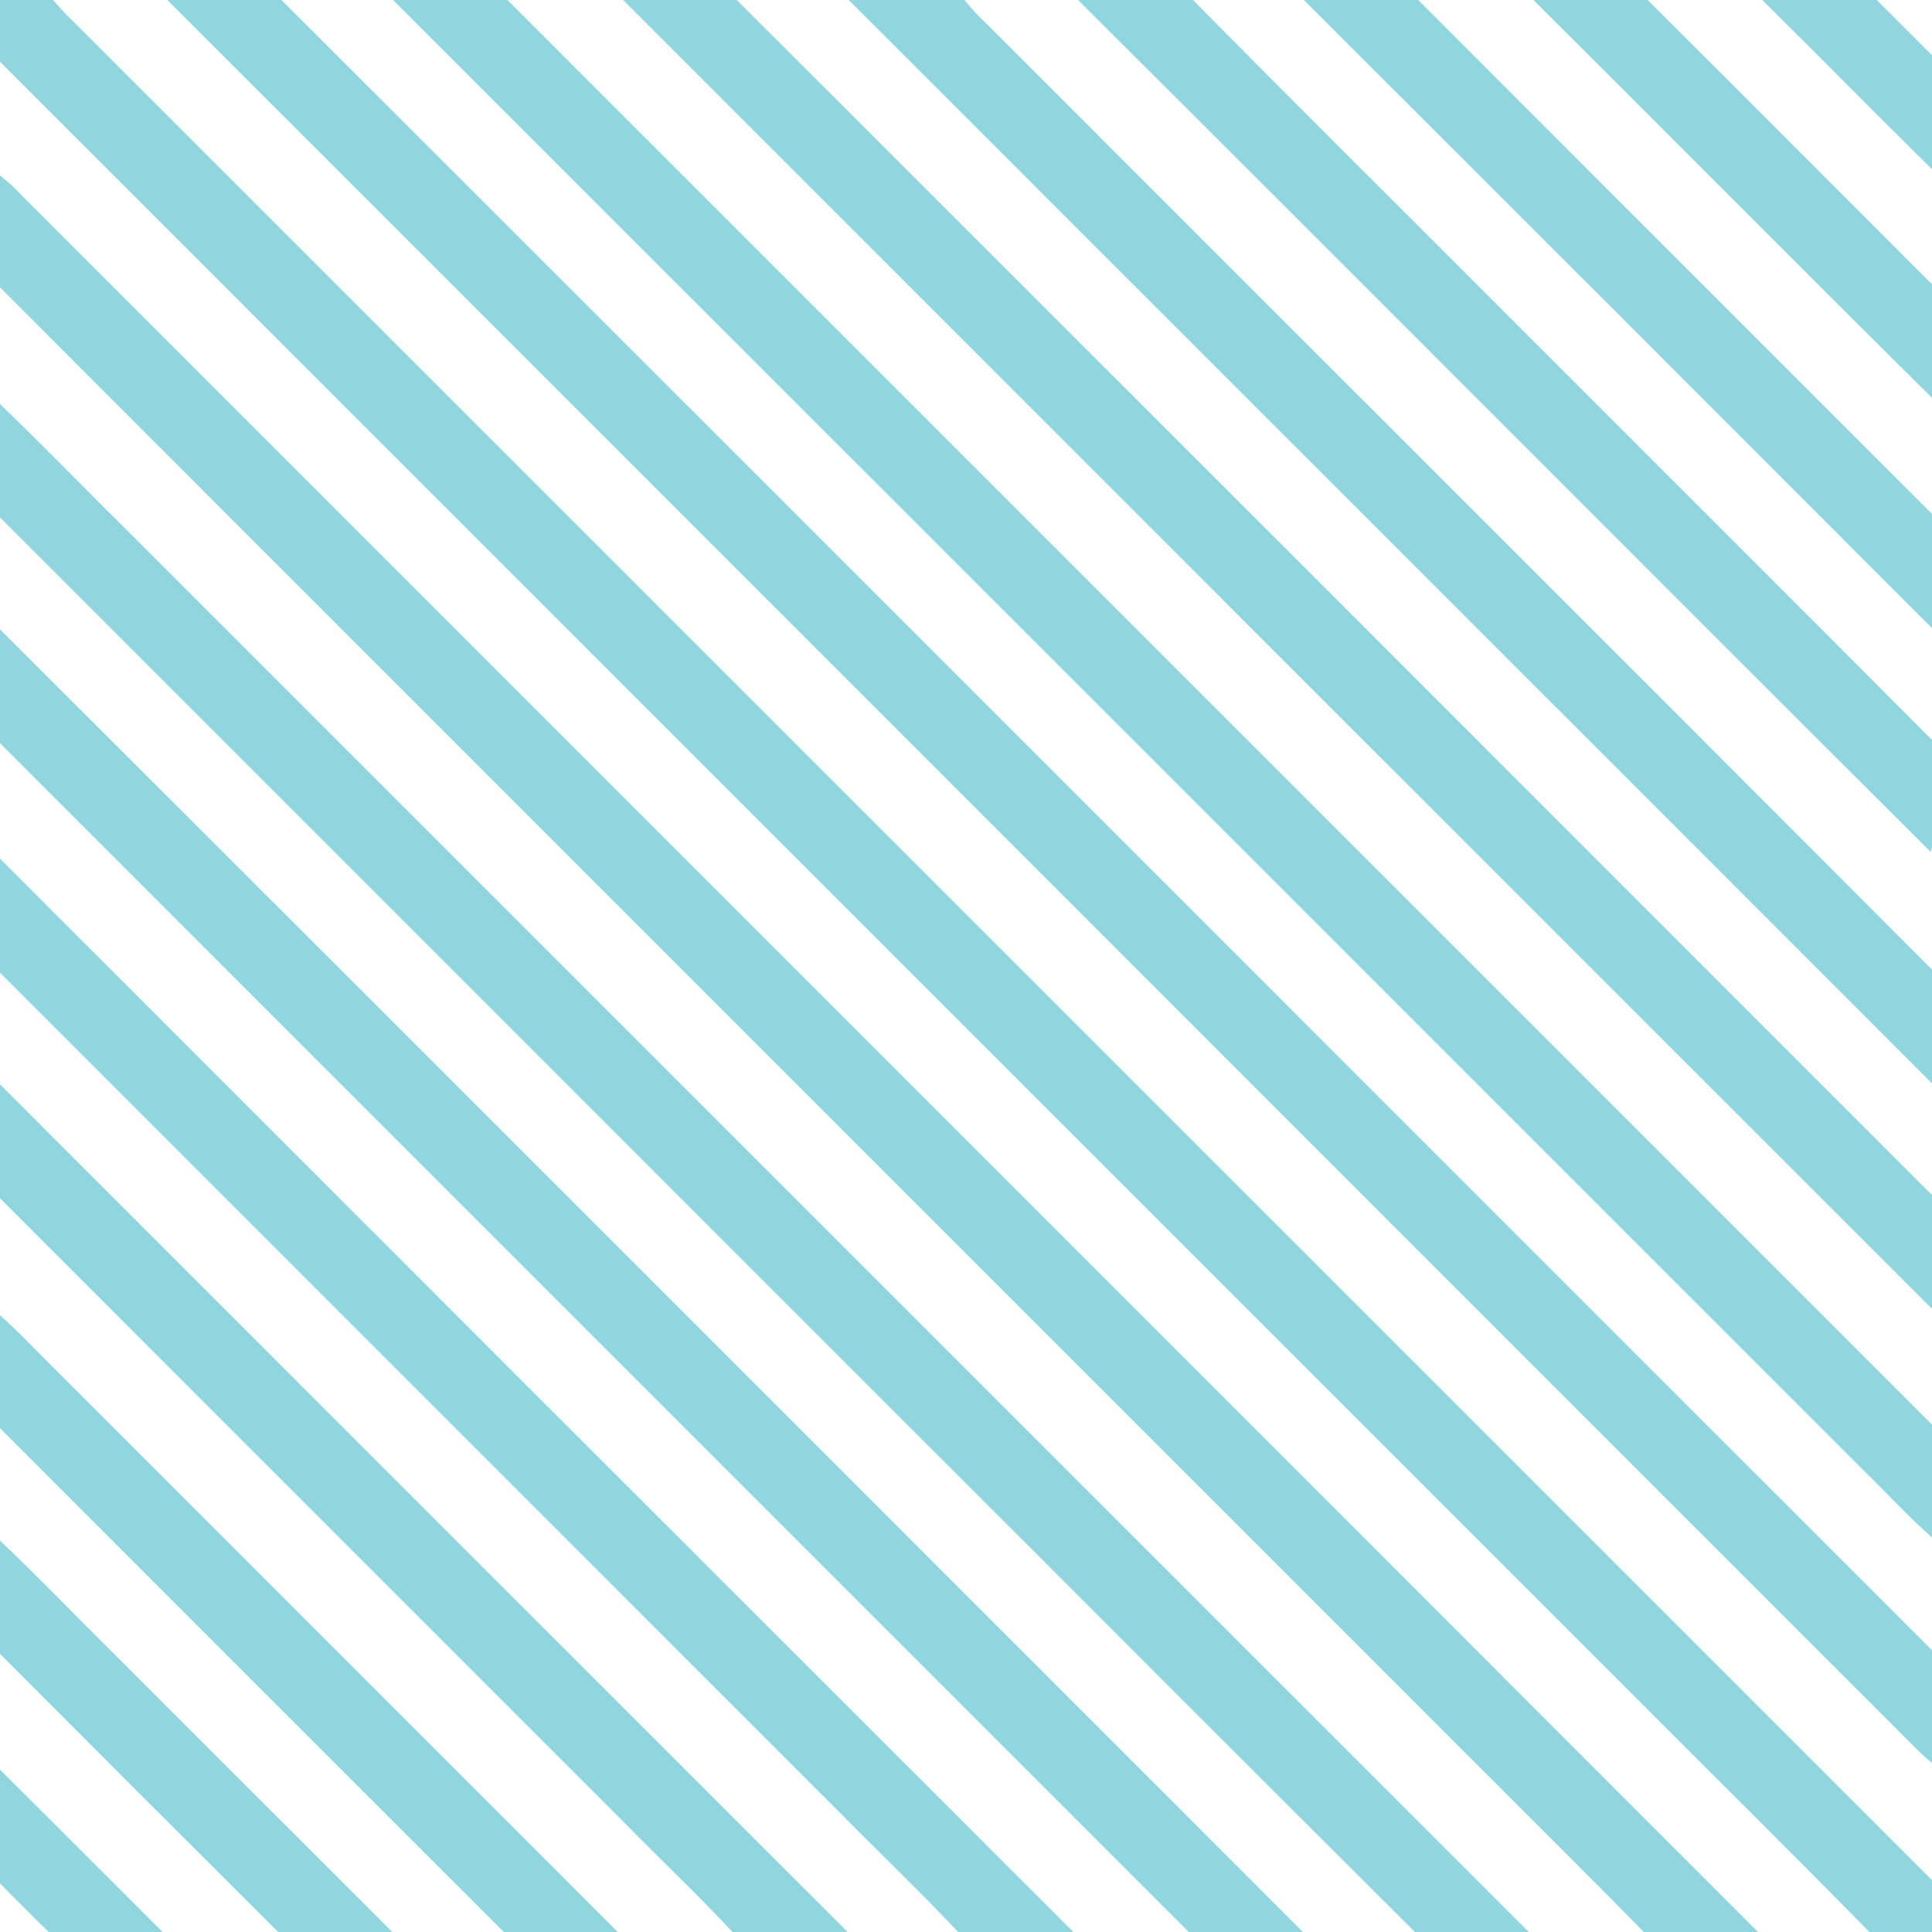 <?xml version="1.0" encoding="UTF-8" ?>
<!DOCTYPE svg PUBLIC "-//W3C//DTD SVG 1.1//EN" "http://www.w3.org/Graphics/SVG/1.1/DTD/svg11.dtd">
<svg width="600pt" height="600pt" viewBox="0 0 600 600" version="1.1" xmlns="http://www.w3.org/2000/svg">
<path fill="#91d6de" d=" M 0.00 0.00 L 16.47 0.00 C 18.46 2.18 20.37 4.45 22.55 6.45 C 215.04 198.92 407.54 391.40 600.00 583.90 L 600.00 600.00 L 580.54 600.00 C 556.25 575.15 531.44 550.79 506.93 526.14 C 337.96 357.14 168.94 188.20 0.00 19.17 L 0.00 0.00 Z" />
<path fill="none" d=" M 16.47 0.00 L 51.96 0.00 C 231.57 179.42 411.00 359.02 590.55 538.50 C 593.61 541.58 596.57 544.78 600.00 547.48 L 600.00 583.90 C 407.54 391.40 215.04 198.92 22.55 6.45 C 20.37 4.45 18.46 2.18 16.47 0.00 Z" />
<path fill="#91d6de" d=" M 51.96 0.00 L 87.42 0.00 C 258.36 170.75 429.12 341.68 600.00 512.49 L 600.00 547.48 C 596.57 544.78 593.61 541.58 590.55 538.50 C 411.00 359.02 231.57 179.42 51.96 0.00 Z" />
<path fill="none" d=" M 87.42 0.00 L 122.07 0.00 C 274.28 152.12 426.41 304.33 578.59 456.49 C 585.77 463.43 592.48 470.88 600.00 477.48 L 600.00 512.49 C 429.12 341.68 258.36 170.75 87.42 0.00 Z" />
<path fill="#91d6de" d=" M 122.07 0.00 L 157.60 0.00 C 305.06 147.48 452.55 294.93 600.00 442.42 L 600.00 477.48 C 592.48 470.88 585.77 463.43 578.59 456.49 C 426.41 304.33 274.28 152.12 122.07 0.00 Z" />
<path fill="none" d=" M 157.60 0.00 L 193.52 0.00 C 328.99 135.51 464.44 271.03 600.00 406.45 L 600.00 442.42 C 452.55 294.93 305.06 147.48 157.60 0.00 Z" />
<path fill="#91d6de" d=" M 193.52 0.00 L 228.82 0.00 C 352.63 123.63 476.31 247.39 600.00 371.13 L 600.00 406.45 C 464.44 271.03 328.99 135.51 193.52 0.00 Z" />
<path fill="none" d=" M 228.82 0.00 L 263.57 0.00 C 375.72 112.14 487.90 224.26 600.00 336.46 L 600.00 371.13 C 476.31 247.39 352.63 123.63 228.82 0.00 Z" />
<path fill="#91d6de" d=" M 263.57 0.00 L 299.51 0.00 C 301.69 2.65 304.00 5.19 306.53 7.51 C 404.32 105.40 502.28 203.13 600.00 301.10 L 600.00 336.46 C 487.90 224.26 375.72 112.14 263.57 0.00 Z" />
<path fill="none" d=" M 299.51 0.00 L 334.78 0.00 C 423.21 88.03 511.21 176.51 599.60 264.58 L 600.00 262.90 L 600.00 301.10 C 502.28 203.13 404.32 105.40 306.53 7.51 C 304.00 5.19 301.69 2.65 299.51 0.00 Z" />
<path fill="#91d6de" d=" M 334.78 0.00 L 370.51 0.00 C 403.86 33.84 437.66 67.24 471.20 100.89 C 514.12 143.87 557.16 186.74 600.00 229.79 L 600.00 262.90 L 599.60 264.58 C 511.21 176.51 423.21 88.03 334.78 0.00 Z" />
<path fill="none" d=" M 370.51 0.00 L 404.92 0.00 C 470.00 64.98 535.04 130.00 600.00 195.08 L 600.00 229.79 C 557.16 186.74 514.12 143.87 471.20 100.89 C 437.66 67.24 403.86 33.84 370.51 0.00 Z" />
<path fill="#91d6de" d=" M 404.92 0.00 L 440.46 0.00 C 493.58 53.25 546.83 106.39 600.00 159.60 L 600.00 195.08 C 535.04 130.00 470.00 64.98 404.92 0.00 Z" />
<path fill="none" d=" M 440.46 0.00 L 476.23 0.00 C 517.55 41.12 558.58 82.54 600.00 123.56 L 600.00 159.60 C 546.83 106.39 493.58 53.25 440.46 0.00 Z" />
<path fill="#91d6de" d=" M 476.23 0.00 L 511.70 0.00 C 541.19 29.36 570.56 58.86 600.00 88.28 L 600.00 123.56 C 558.58 82.54 517.55 41.12 476.23 0.00 Z" />
<path fill="none" d=" M 511.70 0.00 L 547.27 0.00 C 564.93 17.43 582.31 35.15 600.00 52.55 L 600.00 88.28 C 570.56 58.86 541.19 29.36 511.70 0.00 Z" />
<path fill="#91d6de" d=" M 547.27 0.00 L 582.82 0.00 C 588.55 5.73 594.32 11.41 600.00 17.19 L 600.00 52.55 C 582.31 35.15 564.93 17.43 547.27 0.00 Z" />
<path fill="none" d=" M 582.82 0.00 L 600.00 0.00 L 600.00 17.19 C 594.32 11.41 588.55 5.73 582.82 0.00 Z" />
<path fill="none" d=" M 0.00 19.17 C 168.94 188.20 337.96 357.14 506.93 526.14 C 531.44 550.79 556.25 575.15 580.54 600.00 L 545.98 600.00 C 366.22 420.10 186.32 240.34 6.53 60.48 C 4.55 58.26 2.30 56.34 0.00 54.47 L 0.00 19.17 Z" />
<path fill="#91d6de" d=" M 0.00 54.47 C 2.30 56.34 4.55 58.26 6.53 60.48 C 186.32 240.34 366.22 420.10 545.98 600.00 L 510.50 600.00 C 485.33 574.35 459.70 549.16 434.37 523.68 C 289.59 378.85 144.72 234.12 0.00 89.24 L 0.00 54.47 Z" />
<path fill="none" d=" M 0.00 89.24 C 144.72 234.12 289.59 378.85 434.37 523.68 C 459.70 549.16 485.33 574.35 510.50 600.00 L 474.80 600.00 C 329.63 454.94 184.56 309.77 39.42 164.67 C 26.25 151.65 13.37 138.31 0.00 125.49 L 0.00 89.24 Z" />
<path fill="#91d6de" d=" M 0.00 125.49 C 13.37 138.31 26.25 151.65 39.42 164.67 C 184.56 309.77 329.63 454.94 474.80 600.00 L 439.42 600.00 C 386.71 547.56 334.25 494.86 281.63 442.34 C 187.77 348.44 93.87 254.58 0.00 160.69 L 0.00 125.49 Z" />
<path fill="none" d=" M 0.00 160.69 C 93.87 254.58 187.77 348.44 281.63 442.34 C 334.25 494.86 386.71 547.56 439.42 600.00 L 404.65 600.00 C 269.77 465.14 134.98 330.19 0.00 195.43 L 0.00 160.69 Z" />
<path fill="#91d6de" d=" M 0.00 195.43 C 134.98 330.19 269.77 465.14 404.65 600.00 L 369.16 600.00 C 246.13 476.91 123.01 353.90 0.00 230.79 L 0.00 195.43 Z" />
<path fill="none" d=" M 0.00 230.79 C 123.01 353.90 246.13 476.91 369.16 600.00 L 333.35 600.00 C 222.18 488.94 111.07 377.81 0.00 266.65 L 0.00 230.79 Z" />
<path fill="#91d6de" d=" M 0.00 266.65 C 111.07 377.81 222.18 488.94 333.35 600.00 L 297.58 600.00 C 285.68 587.39 273.11 575.40 260.93 563.05 C 173.97 476.05 86.96 389.09 0.00 302.09 L 0.00 266.65 Z" />
<path fill="none" d=" M 0.00 302.09 C 86.96 389.09 173.97 476.05 260.93 563.05 C 273.11 575.40 285.68 587.39 297.58 600.00 L 263.25 600.00 C 175.49 512.26 87.72 424.52 0.00 336.75 L 0.00 302.09 Z" />
<path fill="#91d6de" d=" M 0.00 336.75 C 87.72 424.52 175.49 512.26 263.25 600.00 L 227.48 600.00 C 216.49 588.19 204.71 577.13 193.44 565.59 C 128.97 501.10 64.45 436.65 0.00 372.14 L 0.00 336.75 Z" />
<path fill="none" d=" M 0.00 372.14 C 64.45 436.65 128.97 501.10 193.44 565.59 C 204.71 577.13 216.49 588.19 227.48 600.00 L 191.87 600.00 C 133.25 541.34 74.58 482.71 15.95 424.06 C 10.63 418.86 5.60 413.37 0.00 408.47 L 0.00 372.14 Z" />
<path fill="#91d6de" d=" M 0.00 408.47 C 5.60 413.37 10.63 418.86 15.95 424.06 C 74.58 482.71 133.25 541.34 191.87 600.00 L 156.47 600.00 C 104.30 547.86 52.12 495.72 0.00 443.53 L 0.00 408.47 Z" />
<path fill="none" d=" M 0.00 443.53 C 52.12 495.72 104.30 547.86 156.47 600.00 L 121.85 600.00 C 92.84 571.05 63.87 542.04 34.88 513.06 C 23.21 501.57 11.90 489.70 0.00 478.44 L 0.00 443.53 Z" />
<path fill="#91d6de" d=" M 0.00 478.44 C 11.90 489.70 23.21 501.57 34.88 513.06 C 63.87 542.04 92.84 571.05 121.85 600.00 L 86.39 600.00 C 57.54 571.27 28.76 542.46 0.00 513.62 L 0.00 478.44 Z" />
<path fill="none" d=" M 0.00 513.62 C 28.76 542.46 57.54 571.27 86.39 600.00 L 50.50 600.00 C 33.65 583.21 16.89 566.33 0.00 549.59 L 0.00 513.62 Z" />
<path fill="#91d6de" d=" M 0.00 549.59 C 16.89 566.33 33.65 583.21 50.50 600.00 L 15.13 600.00 C 10.02 595.04 4.99 589.98 0.00 584.90 L 0.00 549.59 Z" />
<path fill="none" d=" M 0.00 584.90 C 4.99 589.98 10.02 595.04 15.13 600.00 L 0.00 600.00 L 0.00 584.90 Z" />
</svg>
